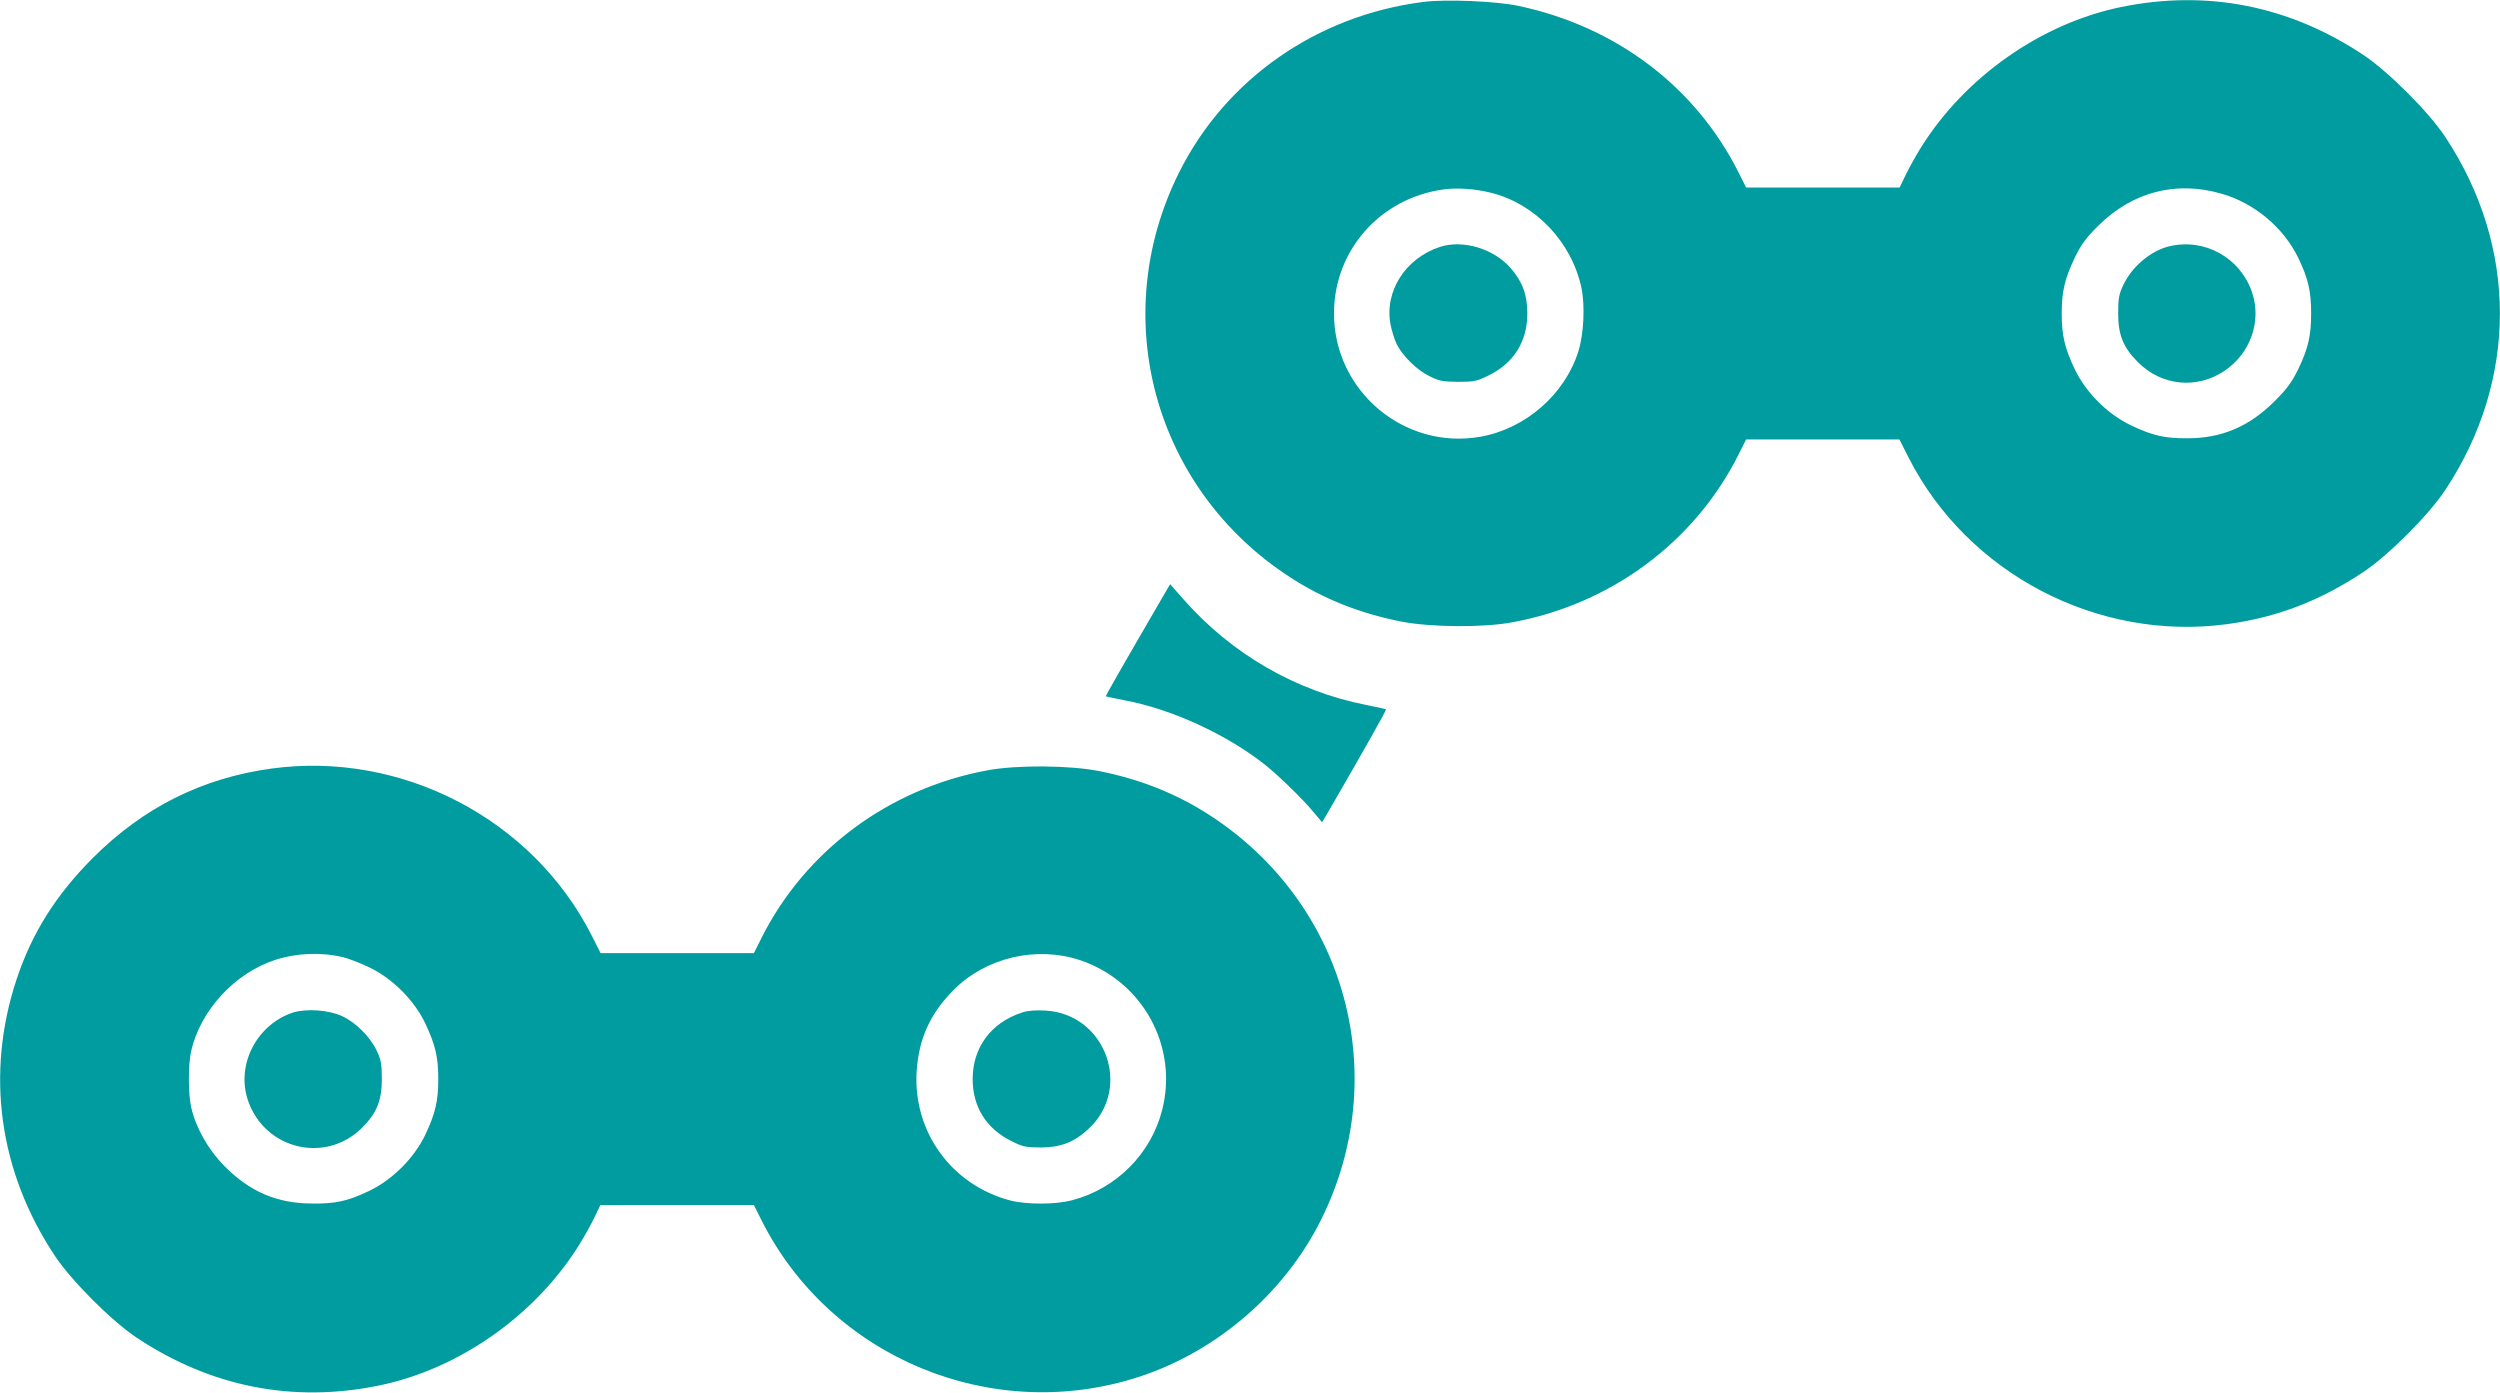 <svg version="1.0" xmlns="http://www.w3.org/2000/svg" width="1706.667" height="950.667" viewBox="0 0 1280 713"><g fill="#009C9F"><path d="M728.7 1c-54.5 6.9-101.3 39.6-125.1 87.5-36.8 73.9-12.8 161.7 56.7 206.9 16.8 11 35.7 18.6 56.9 22.8 15.1 3 42.4 3.2 57.2.4 50.4-9.3 93.2-41 115.7-85.8l3.9-7.8h78.5l4.7 9.3c30.2 59.3 96.6 94.1 162.8 85.3 25.6-3.4 47.7-11.9 70-26.7 12.8-8.5 33.4-29.1 41.9-41.9 37.4-56.4 37.4-124.6 0-181-8.5-12.8-29.1-33.4-41.9-41.9-37.9-25.2-80-33.5-124-24.5-40.9 8.4-79.8 35.7-102.4 71.8-2.8 4.5-6.4 11-8 14.4l-3 6.2H894l-3.9-7.8C868 44.3 827.4 13.6 777.4 3 766.2.6 740-.5 728.7 1zm34.7 97.7c22.7 5.6 41.3 25.2 46.3 48.7 1.9 9.1 1.2 23.7-1.6 32.6-7 22-27 39.5-50.1 43.6-39 6.9-75-23.4-75-63.1 0-32.3 23.6-59 56-63.5 6.8-1 16.6-.3 24.4 1.7zm374.1.5c16.6 4.7 31.7 17.3 39.2 32.8 5.1 10.6 6.6 17.1 6.6 28.5 0 11.4-1.5 17.9-6.6 28.5-3.3 6.7-5.8 10.2-12.2 16.5-12.9 12.9-27 18.9-44.5 18.9-11.6.1-18-1.4-28.9-6.6-12-5.7-23.2-16.9-28.9-28.9-5.1-10.8-6.6-17.2-6.6-28.4s1.5-17.6 6.6-28.4c3.3-6.8 5.6-10.1 12.2-16.6 17.5-17.3 39.7-23.1 63.1-16.3z"/><path d="M737.3 126.4c-17.8 5.8-28.7 23-25.3 40 .7 3.3 2.1 7.8 3.2 10 3.1 6 10.2 13 16.5 16.1 5.1 2.6 6.9 2.9 14.8 3 8.2 0 9.6-.3 15.7-3.3 12.9-6.3 19.8-17.4 19.8-31.7 0-9.5-2.5-16.3-8.5-23.2-8.7-10-24.5-14.7-36.2-10.9zm373.4-.3c-9.4 2.2-19.2 10.4-23.6 19.9-2.2 4.6-2.6 6.9-2.6 14.5 0 11 2.6 17.4 10.1 24.9 12.1 12.2 30.1 14 44.3 4.5 13.4-9 19.2-25.6 14.1-40.4-6.1-17.6-24.2-27.7-42.3-23.4zM595.2 305.8c-21 36.1-29.2 50.5-29 50.7.2.2 4.4 1 9.3 2 24.1 4.4 52.8 17.6 72.5 33.3 6.8 5.5 18.7 17 24.1 23.5l4.8 5.7 2.5-4.2c19.8-34.2 30.5-53.2 30.2-53.6-.3-.2-4.6-1.2-9.8-2.2-36.2-7.1-69.1-26-93.9-54.2l-6.8-7.7-3.9 6.7zM139 393.5c-35.6 4.9-65.6 19.9-91.6 45.9-18.8 18.9-31.1 38.4-38.9 62-16 48.3-9.1 98.4 19.6 141.6 8.5 12.8 29.1 33.4 41.9 41.9 37.9 25.2 80 33.5 124 24.5 40.9-8.4 79.8-35.7 102.4-71.8 2.8-4.5 6.4-11 8-14.4l3-6.2H386l3.9 7.8c35.4 70.4 118.1 104.7 193.4 80.1 39.8-13 74.5-43 93.1-80.4 36.8-73.9 12.8-161.7-56.7-206.9-16.8-11-35.7-18.6-56.9-22.8-15.1-3-42.4-3.2-57.2-.4-50.4 9.3-93.2 41-115.7 85.8L386 488h-78.5l-4.7-9.3c-30.3-59.5-97.2-94.3-163.8-85.2zm36.7 96.6c2.6.6 8.6 2.9 13.2 5.1 12 5.7 23.2 16.9 28.9 28.9 5.1 10.8 6.6 17.2 6.6 28.4s-1.5 17.6-6.6 28.4c-5.7 12-16.9 23.2-28.9 28.9-10.9 5.2-17.2 6.6-29.4 6.4-17.8-.1-31.7-6.1-44.5-19.1-8.3-8.3-14.7-19.6-17.1-30.1-1.6-7.1-1.6-21.9 0-29 4.8-20.8 22.4-39.8 42.9-46.5 11.1-3.6 23.6-4.1 34.9-1.4zm377.3 1.5c32.1 10.8 50.4 44.2 42 76.8-5.7 22.4-23.5 40.2-46 46.1-8.5 2.3-23.5 2.3-31.9.1-29.8-7.9-49.5-34.9-47.8-65.6 1-16.9 6.8-29.9 18.9-42.1 16.6-16.7 42.4-22.7 64.8-15.3z"/><path d="M150.1 518.4c-18.7 6.1-29.4 26.9-23.1 45.1 8.6 25.1 39.8 32.5 58.4 13.9 7.5-7.5 10.1-13.9 10.1-24.9 0-7.6-.4-9.9-2.6-14.5-3.3-7.1-10.9-14.7-17.9-17.8-6.7-3.1-18.2-3.9-24.9-1.8zm373.2 0c-15.9 5.2-25.3 17.9-25.3 34.1 0 14.2 7 25.4 19.8 31.7 5.9 3 7.6 3.3 15.2 3.3 10 0 17-2.7 24.2-9.4 22.8-20.9 8.9-59.1-22.1-60.7-4.8-.3-9.2.1-11.8 1z"/></g></svg>